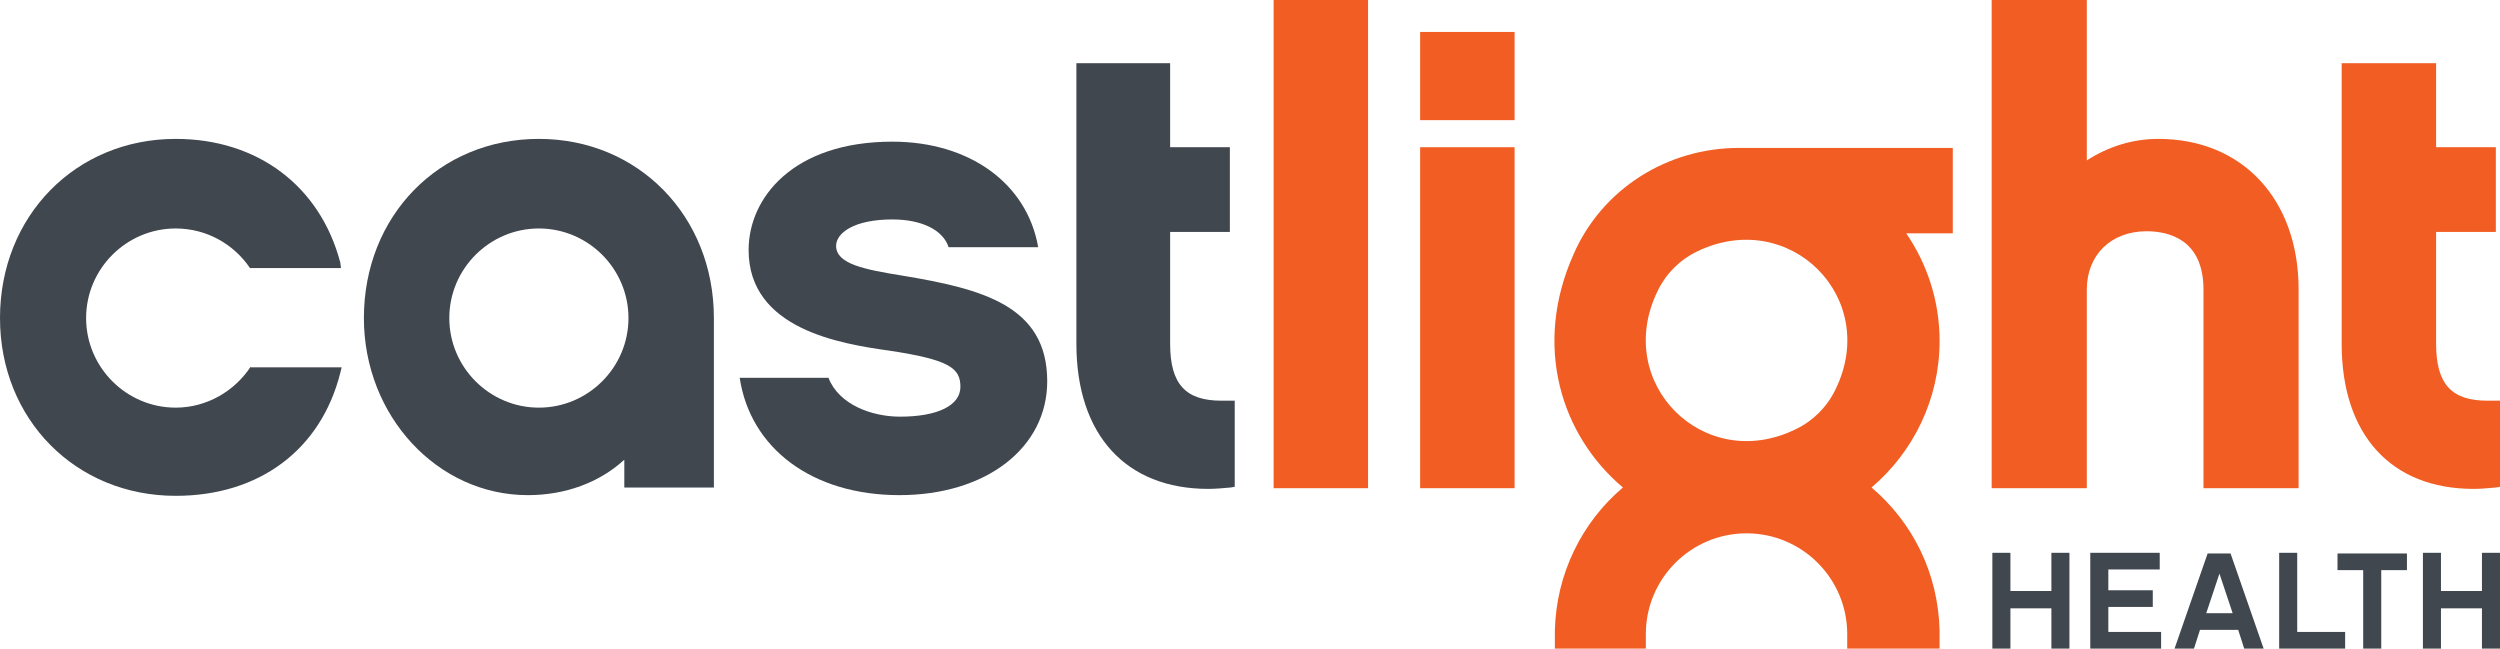 <?xml version="1.0" encoding="utf-8"?>
<!-- Generator: Adobe Illustrator 18.0.0, SVG Export Plug-In . SVG Version: 6.00 Build 0)  -->
<!DOCTYPE svg PUBLIC "-//W3C//DTD SVG 1.1//EN" "http://www.w3.org/Graphics/SVG/1.1/DTD/svg11.dtd">
<svg version="1.1" id="Layer_1" xmlns="http://www.w3.org/2000/svg" xmlns:xlink="http://www.w3.org/1999/xlink" x="0px" y="0px"
	 viewBox="0 0 360 93.4" enable-background="new 0 0 360 93.4" xml:space="preserve">
<g>
	<path fill="#F15D22" d="M281.2,33.5V21.3h-8.1v0h-22.7c-10.3,0-19.7,5.9-23.8,15.3c-5.9,13.2-1.8,26.1,7.1,33.6
		c-5.9,5-9.6,12.4-9.8,20.6h0v2.6H237v-2.1h0c0-8,6.5-14.5,14.5-14.5c8,0,14.5,6.5,14.5,14.5h0v2.1h13.3v-2.6h0
		c-0.2-8.3-3.9-15.6-9.8-20.6c6-5.1,9.8-12.7,9.8-21.1c0-5.8-1.8-11.1-4.8-15.5l0,0H281.2z M264.3,56.1c-1.2,2.5-3.2,4.5-5.7,5.7
		c-13.2,6.5-26.4-6.6-19.9-19.9c1.2-2.5,3.2-4.5,5.7-5.7C257.7,29.8,270.8,42.9,264.3,56.1z"/>
	<path fill="#40474F" d="M177,57.7c-0.4,0-0.7,0-1.1,0c-5.2,0-7.4-2.4-7.4-8.2V33.4h8.6V21.2h-8.6V9.1H155v40.4
		c0,13.1,7.1,20.9,19,20.9c1,0,2.1-0.1,3.2-0.2l0.6-0.1V57.7L177,57.7z"/>
	<rect x="183.4" y="0" fill="#F15D22" width="13.6" height="70.3"/>
	<g>
		<rect x="204.5" y="4.6" fill="#F15D22" width="13.6" height="12.7"/>
		<rect x="204.5" y="21.2" fill="#F15D22" width="13.6" height="49.1"/>
	</g>
	<path fill="#F15D22" d="M310.8,20c-3.7,0-7.2,1.1-10.3,3.1V0h-13.7v70.3h13.7V41.7c0-5,3.5-8.4,8.6-8.4c3.1,0,8.2,1.1,8.2,8.4v28.6
		H331V41.7C331,28.7,322.9,20,310.8,20z"/>
	<path fill="#F15D22" d="M359.3,57.7c-0.4,0-0.7,0-1.1,0c-5.2,0-7.4-2.4-7.4-8.2V33.4h8.6V21.2h-8.6V9.1h-13.6v40.4
		c0,13.1,7.1,20.9,19,20.9c1,0,2.1-0.1,3.2-0.2l0.6-0.1V57.7L359.3,57.7z"/>
	<g>
		<path fill="#40474F" d="M77.6,20c-14.4,0-25.2,11.1-25.2,25.8c0,14.1,10.6,25.5,23.6,25.5c5.4,0,10.3-1.8,13.9-5.1v4h12.9V45.8
			C102.8,31.1,91.9,20,77.6,20z M77.6,58.7c-7.1,0-12.9-5.8-12.9-12.9c0-7.1,5.8-12.9,12.9-12.9c7.1,0,12.9,5.8,12.9,12.9
			C90.5,52.9,84.7,58.7,77.6,58.7z"/>
	</g>
	<g>
		<path fill="#40474F" d="M36.1,52.8c-2.3,3.5-6.3,5.9-10.8,5.9c-7.1,0-12.9-5.8-12.9-12.9c0-7.1,5.8-12.9,12.9-12.9
			c4.5,0,8.4,2.3,10.7,5.7h13.1L49,37.8C46.1,26.8,37.1,20,25.3,20C10.9,20,0,31.1,0,45.8c0,14.6,10.9,25.6,25.3,25.6
			c12,0,20.9-6.6,23.7-17.7l0.2-0.8H36.1z"/>
	</g>
	<g>
		<path fill="#40474F" d="M106.5,54.3L106.5,54.3c1.5,10.3,10.5,17,23,17c12.5,0,21.3-6.8,21.3-16.4c0-10.9-9.4-13.3-20.8-15.2
			c-5.6-0.9-9.6-1.7-9.6-4.3c0-1.8,2.5-3.8,8.1-3.8c4.2,0,7.3,1.5,8.1,4l0,0h12.9l0,0c-1.6-9.2-9.9-15.2-21-15.2
			c-14.3,0-20.7,8.1-20.7,15.6c0,11.4,13.2,13.5,20.3,14.5c8.6,1.3,10.2,2.5,10.2,5.2c0,2.7-3.3,4.3-8.7,4.3c-4,0-8.8-1.7-10.3-5.6
			l0,0H106.5z"/>
	</g>
	<g>
		<path fill="#40474F" d="M298,93.4h-2.6v-5.8h-5.9v5.8h-2.6V79.6h2.6v5.5h5.9v-5.5h2.6V93.4z"/>
		<path fill="#40474F" d="M311.2,93.4H301V79.6H311v2.4h-7.4V85h6.4v2.4h-6.4V91h7.6V93.4z"/>
		<path fill="#40474F" d="M316.8,90.7l-0.9,2.8h-2.8l4.8-13.8h3.3l4.8,13.8h-2.8l-0.9-2.8H316.8z M319.6,82.6l-1.9,5.7h3.8
			L319.6,82.6z"/>
		<path fill="#40474F" d="M330.9,91h6.8v2.4h-9.5V79.6h2.6V91z"/>
		<path fill="#40474F" d="M342.9,82.1v11.3h-2.6V82.1h-3.7v-2.4h10v2.4H342.9z"/>
		<path fill="#40474F" d="M360,93.4h-2.6v-5.8h-5.9v5.8h-2.6V79.6h2.6v5.5h5.9v-5.5h2.6V93.4z"/>
	</g>
</g>
</svg>
